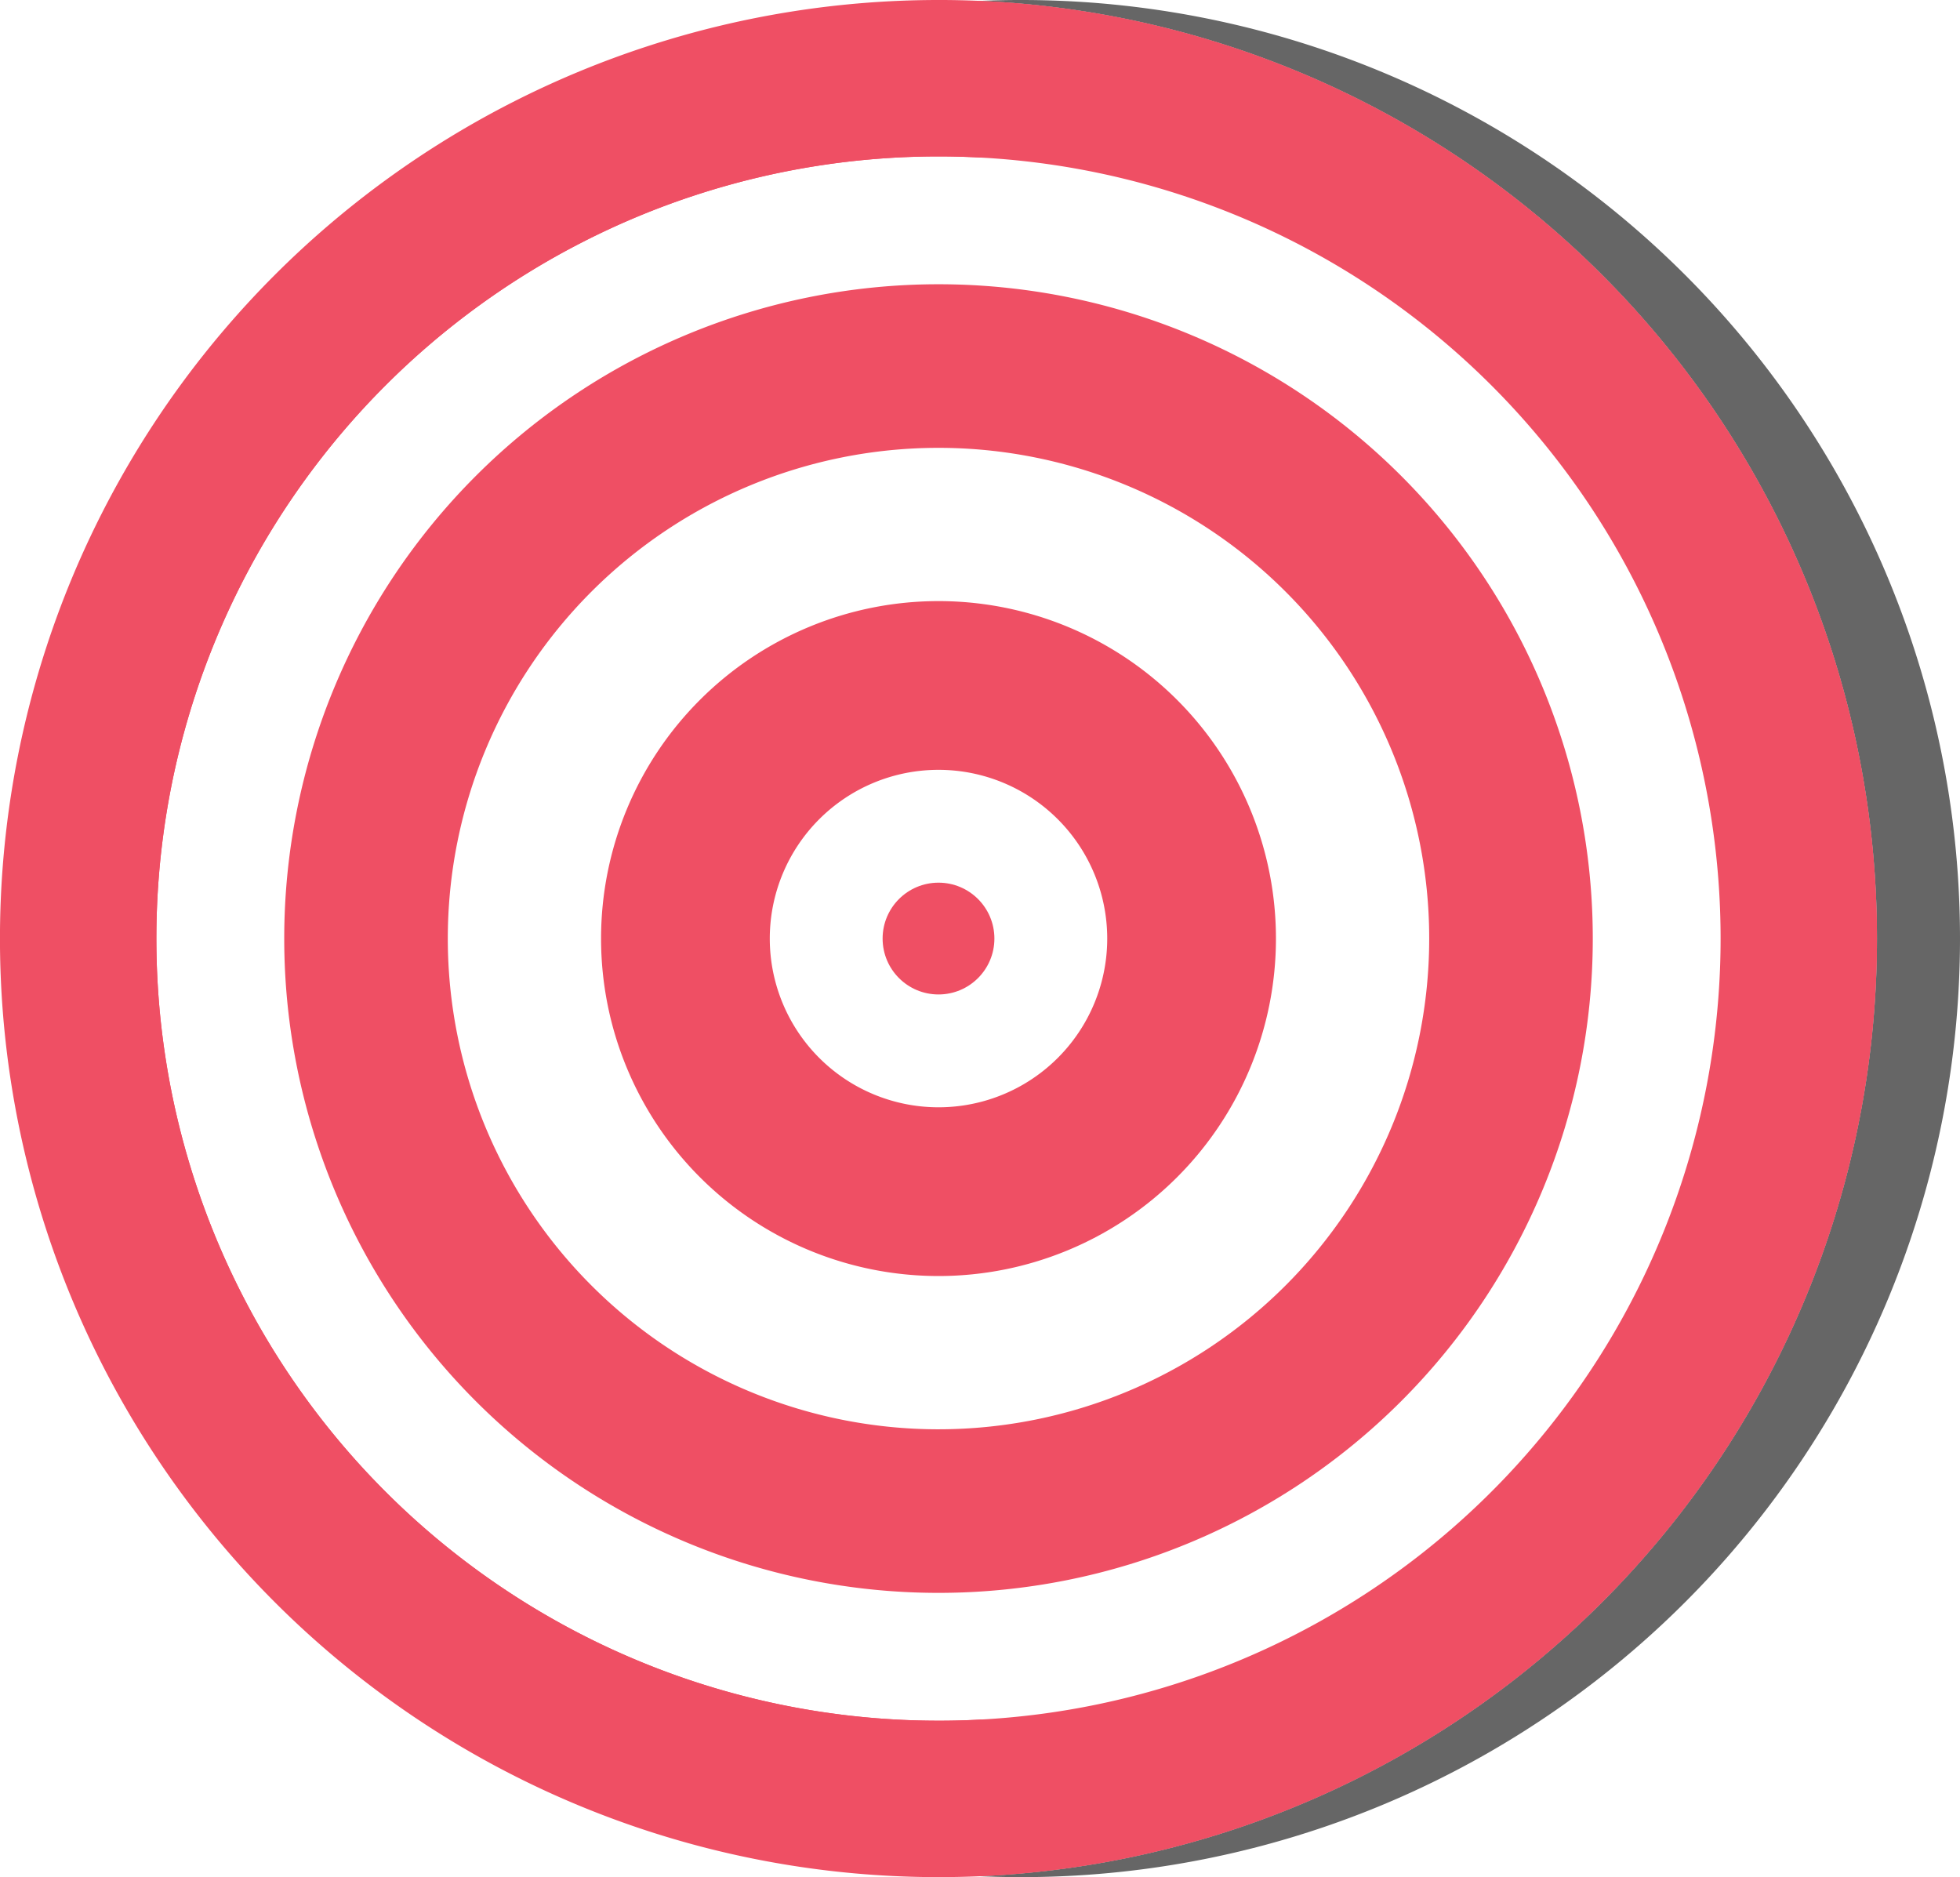 <svg xmlns="http://www.w3.org/2000/svg" viewBox="0 0 283.45 271.45"><defs><style>.cls-1{fill:#ef4f64;}.cls-2{fill:#666;}</style></defs><title>Asset 2</title><g id="Layer_2" data-name="Layer 2"><g id="Layer_1-2" data-name="Layer 1"><path class="cls-1" d="M141.72.13a135.728,135.728,0,0,0,0,271.19,135.728,135.728,0,0,0,0-271.19Zm6,248.7q-3.015,0-6-.16-2.985.165-6,.16a113.105,113.105,0,0,1,0-226.21q3.015,0,6,.16,2.985-.165,6-.16a113.105,113.105,0,1,1,0,226.21Z"/><path class="cls-2" d="M283.45,135.72A135.732,135.732,0,0,1,147.72,271.45q-3.015,0-6-.13a135.728,135.728,0,0,0,0-271.19q2.985-.135,6-.13A135.73,135.73,0,0,1,283.45,135.72Z"/><path class="cls-1" d="M141.72.13q-2.985-.135-6-.13a135.725,135.725,0,0,0,0,271.45q3.015,0,6-.13a135.728,135.728,0,0,0,0-271.19Zm-6,248.7a113.105,113.105,0,0,1,0-226.21q3.015,0,6,.16a113.104,113.104,0,0,1,0,225.89Q138.735,248.835,135.72,248.83Z"/><path class="cls-1" d="M135.724,41.106a94.619,94.619,0,1,0,94.619,94.619A94.605,94.605,0,0,0,135.724,41.106Zm0,165.584a70.964,70.964,0,1,1,70.964-70.964A70.966,70.966,0,0,1,135.724,206.689Z"/><path class="cls-1" d="M135.724,86.925a48.8,48.8,0,1,0,48.8,48.8A48.792,48.792,0,0,0,135.724,86.925Zm0,73.2a24.4,24.4,0,1,1,24.4-24.4A24.396,24.396,0,0,1,135.724,160.125Z"/><circle class="cls-1" cx="135.724" cy="135.725" r="8.083"/></g></g></svg>